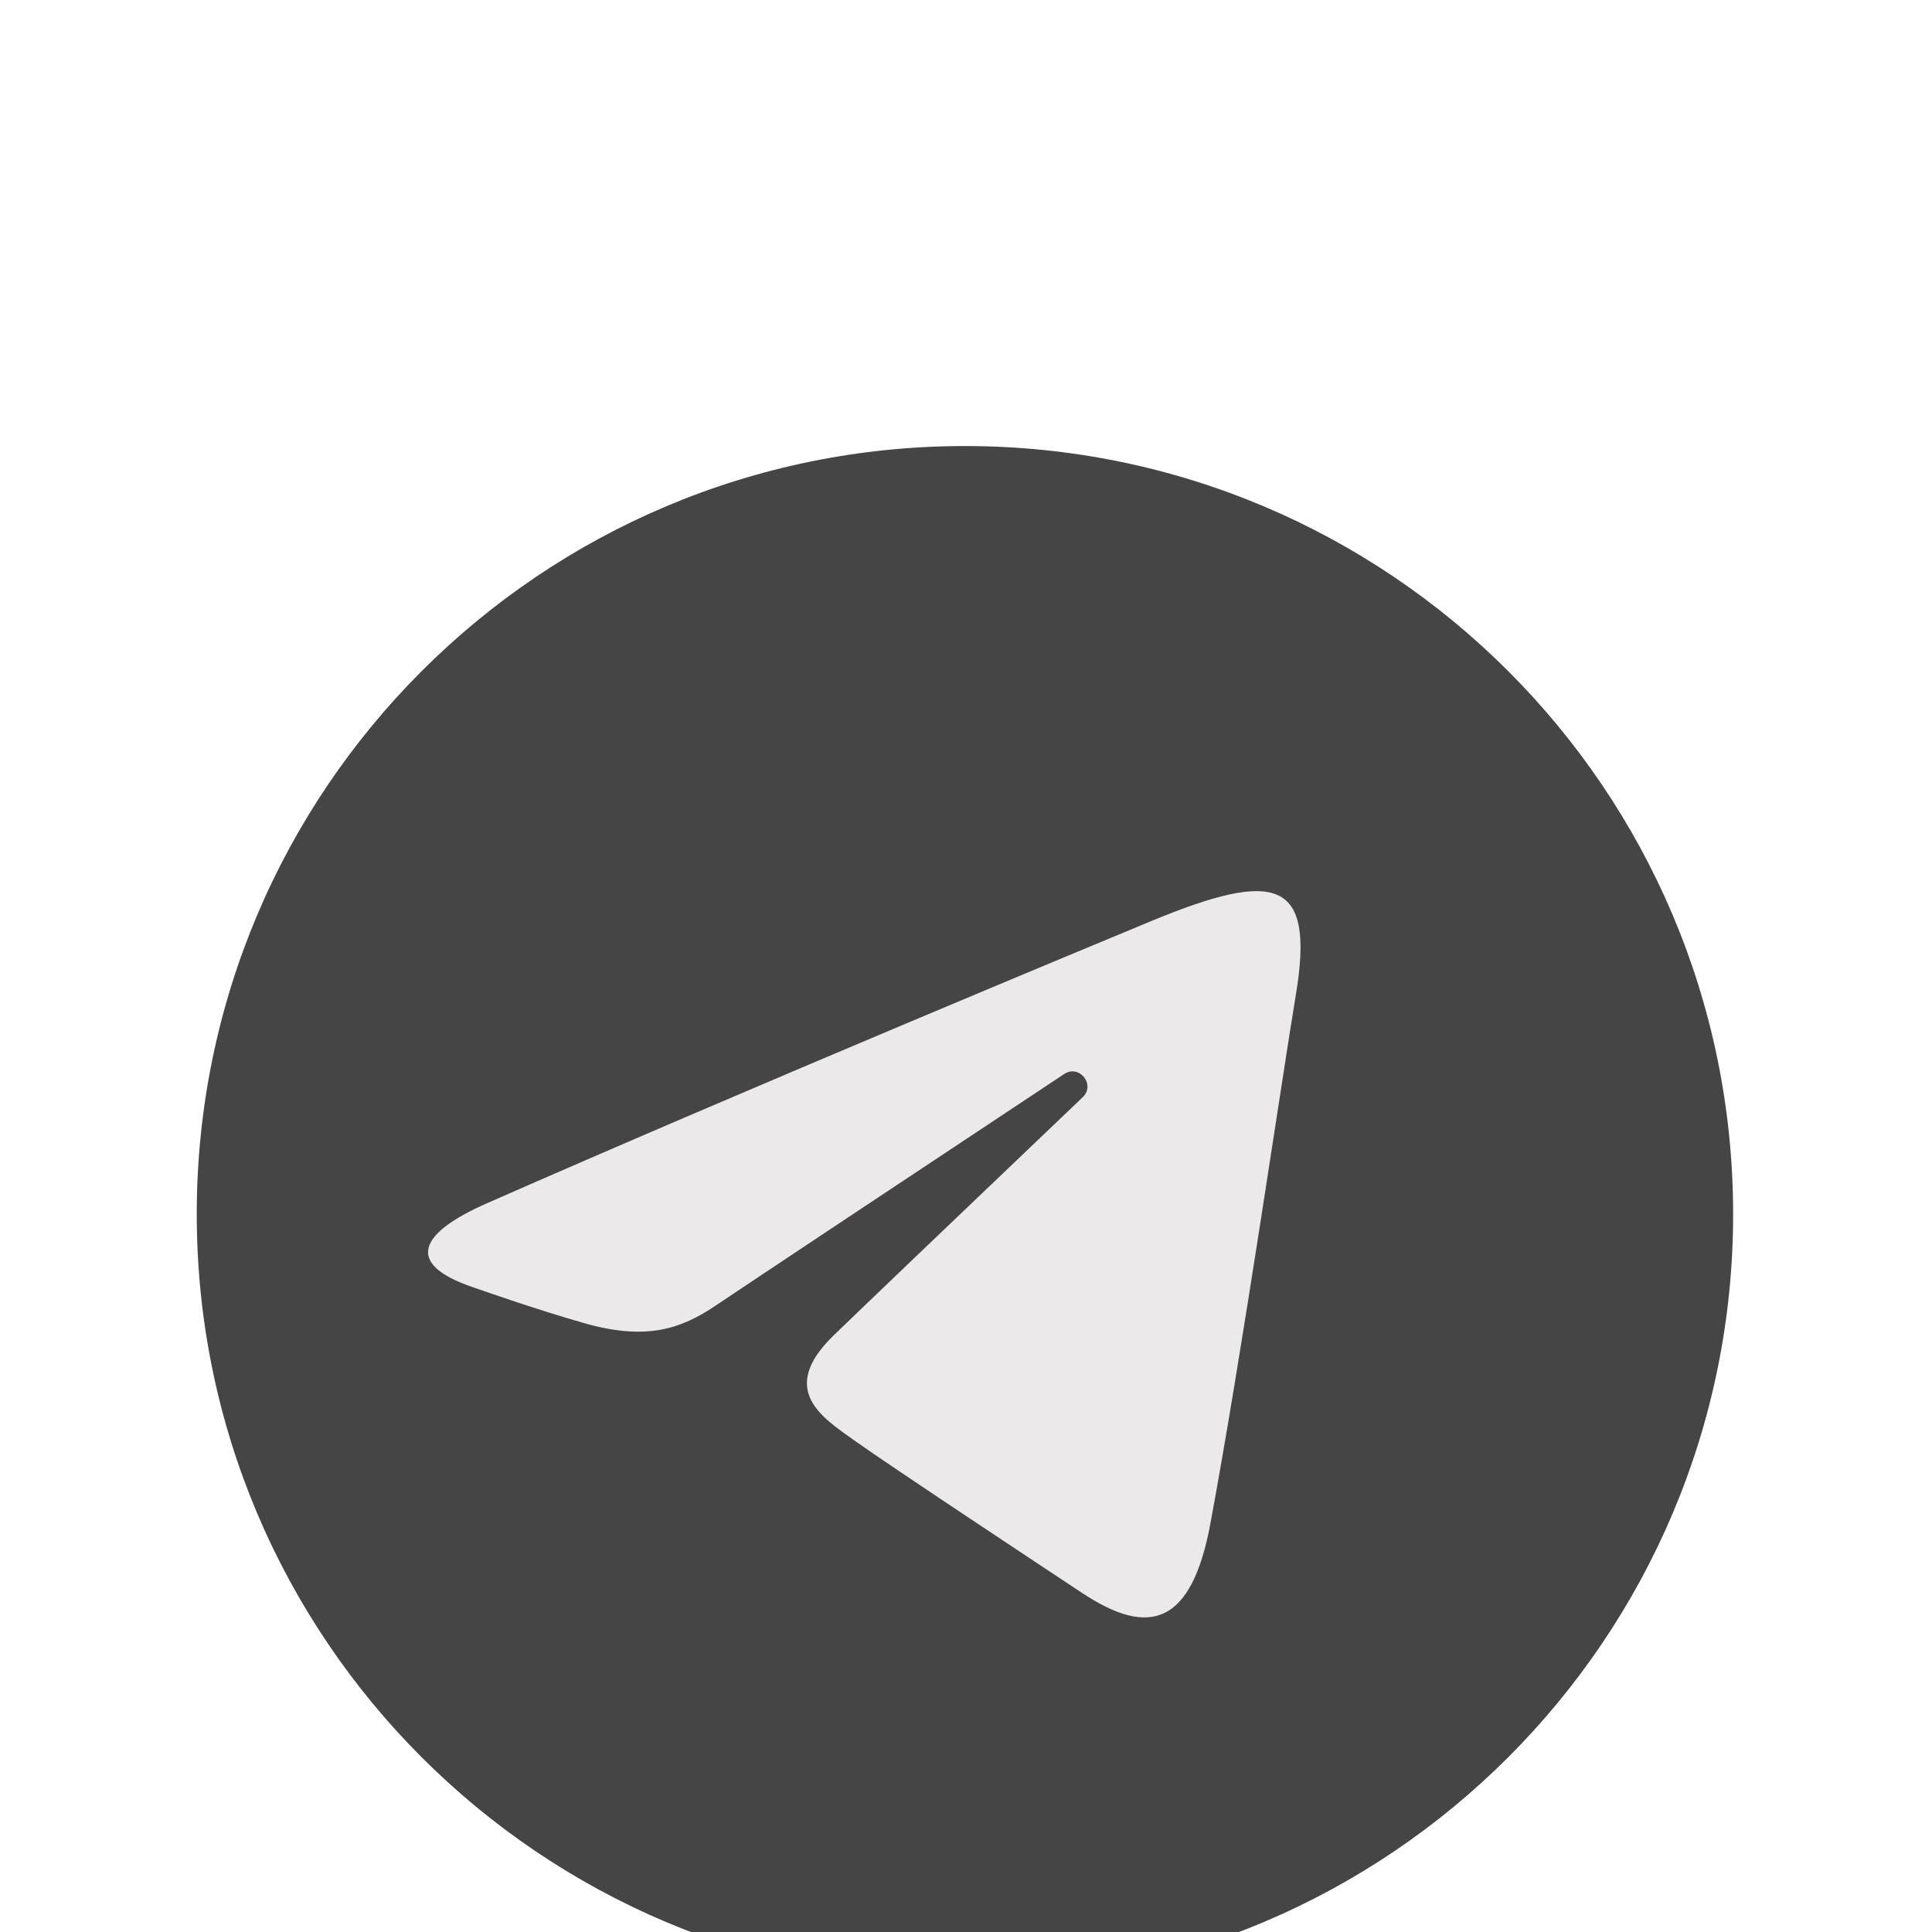 <svg width="31" height="31" viewBox="0 0 31 31" fill="none" xmlns="http://www.w3.org/2000/svg">
<g filter="url(#filter0_i_1052_72)">
<path d="M27.809 15.482C27.809 22.29 22.29 27.808 15.483 27.808C8.676 27.808 3.157 22.29 3.157 15.482C3.157 8.675 8.676 3.157 15.483 3.157C22.29 3.157 27.809 8.675 27.809 15.482Z" fill="#454545"/>
</g>
<g filter="url(#filter1_i_1052_72)">
<path d="M7.811 15.308C12.119 13.413 17.694 11.102 18.463 10.783C20.482 9.946 21.101 10.106 20.793 11.96C20.571 13.292 19.931 17.703 19.421 20.449C19.118 22.077 18.439 22.27 17.371 21.565C16.858 21.226 14.267 19.512 13.704 19.11C13.191 18.743 12.482 18.302 13.37 17.433C13.687 17.124 15.758 15.145 17.372 13.606C17.583 13.404 17.318 13.072 17.074 13.234C14.898 14.676 11.882 16.679 11.498 16.939C10.918 17.333 10.361 17.514 9.361 17.227C8.606 17.01 7.868 16.751 7.581 16.652C6.475 16.273 6.737 15.781 7.811 15.308Z" fill="#EBE9E9"/>
</g>
<defs>
<filter id="filter0_i_1052_72" x="3.157" y="3.157" width="24.652" height="28.652" filterUnits="userSpaceOnUse" color-interpolation-filters="sRGB">
<feFlood flood-opacity="0" result="BackgroundImageFix"/>
<feBlend mode="normal" in="SourceGraphic" in2="BackgroundImageFix" result="shape"/>
<feColorMatrix in="SourceAlpha" type="matrix" values="0 0 0 0 0 0 0 0 0 0 0 0 0 0 0 0 0 0 127 0" result="hardAlpha"/>
<feOffset dy="4"/>
<feGaussianBlur stdDeviation="7.5"/>
<feComposite in2="hardAlpha" operator="arithmetic" k2="-1" k3="1"/>
<feColorMatrix type="matrix" values="0 0 0 0 0 0 0 0 0 0 0 0 0 0 0 0 0 0 0.2 0"/>
<feBlend mode="normal" in2="shape" result="effect1_innerShadow_1052_72"/>
</filter>
<filter id="filter1_i_1052_72" x="6.868" y="10.298" width="13.999" height="15.654" filterUnits="userSpaceOnUse" color-interpolation-filters="sRGB">
<feFlood flood-opacity="0" result="BackgroundImageFix"/>
<feBlend mode="normal" in="SourceGraphic" in2="BackgroundImageFix" result="shape"/>
<feColorMatrix in="SourceAlpha" type="matrix" values="0 0 0 0 0 0 0 0 0 0 0 0 0 0 0 0 0 0 127 0" result="hardAlpha"/>
<feOffset dy="4"/>
<feGaussianBlur stdDeviation="4"/>
<feComposite in2="hardAlpha" operator="arithmetic" k2="-1" k3="1"/>
<feColorMatrix type="matrix" values="0 0 0 0 0 0 0 0 0 0 0 0 0 0 0 0 0 0 0.2 0"/>
<feBlend mode="normal" in2="shape" result="effect1_innerShadow_1052_72"/>
</filter>
</defs>
</svg>
